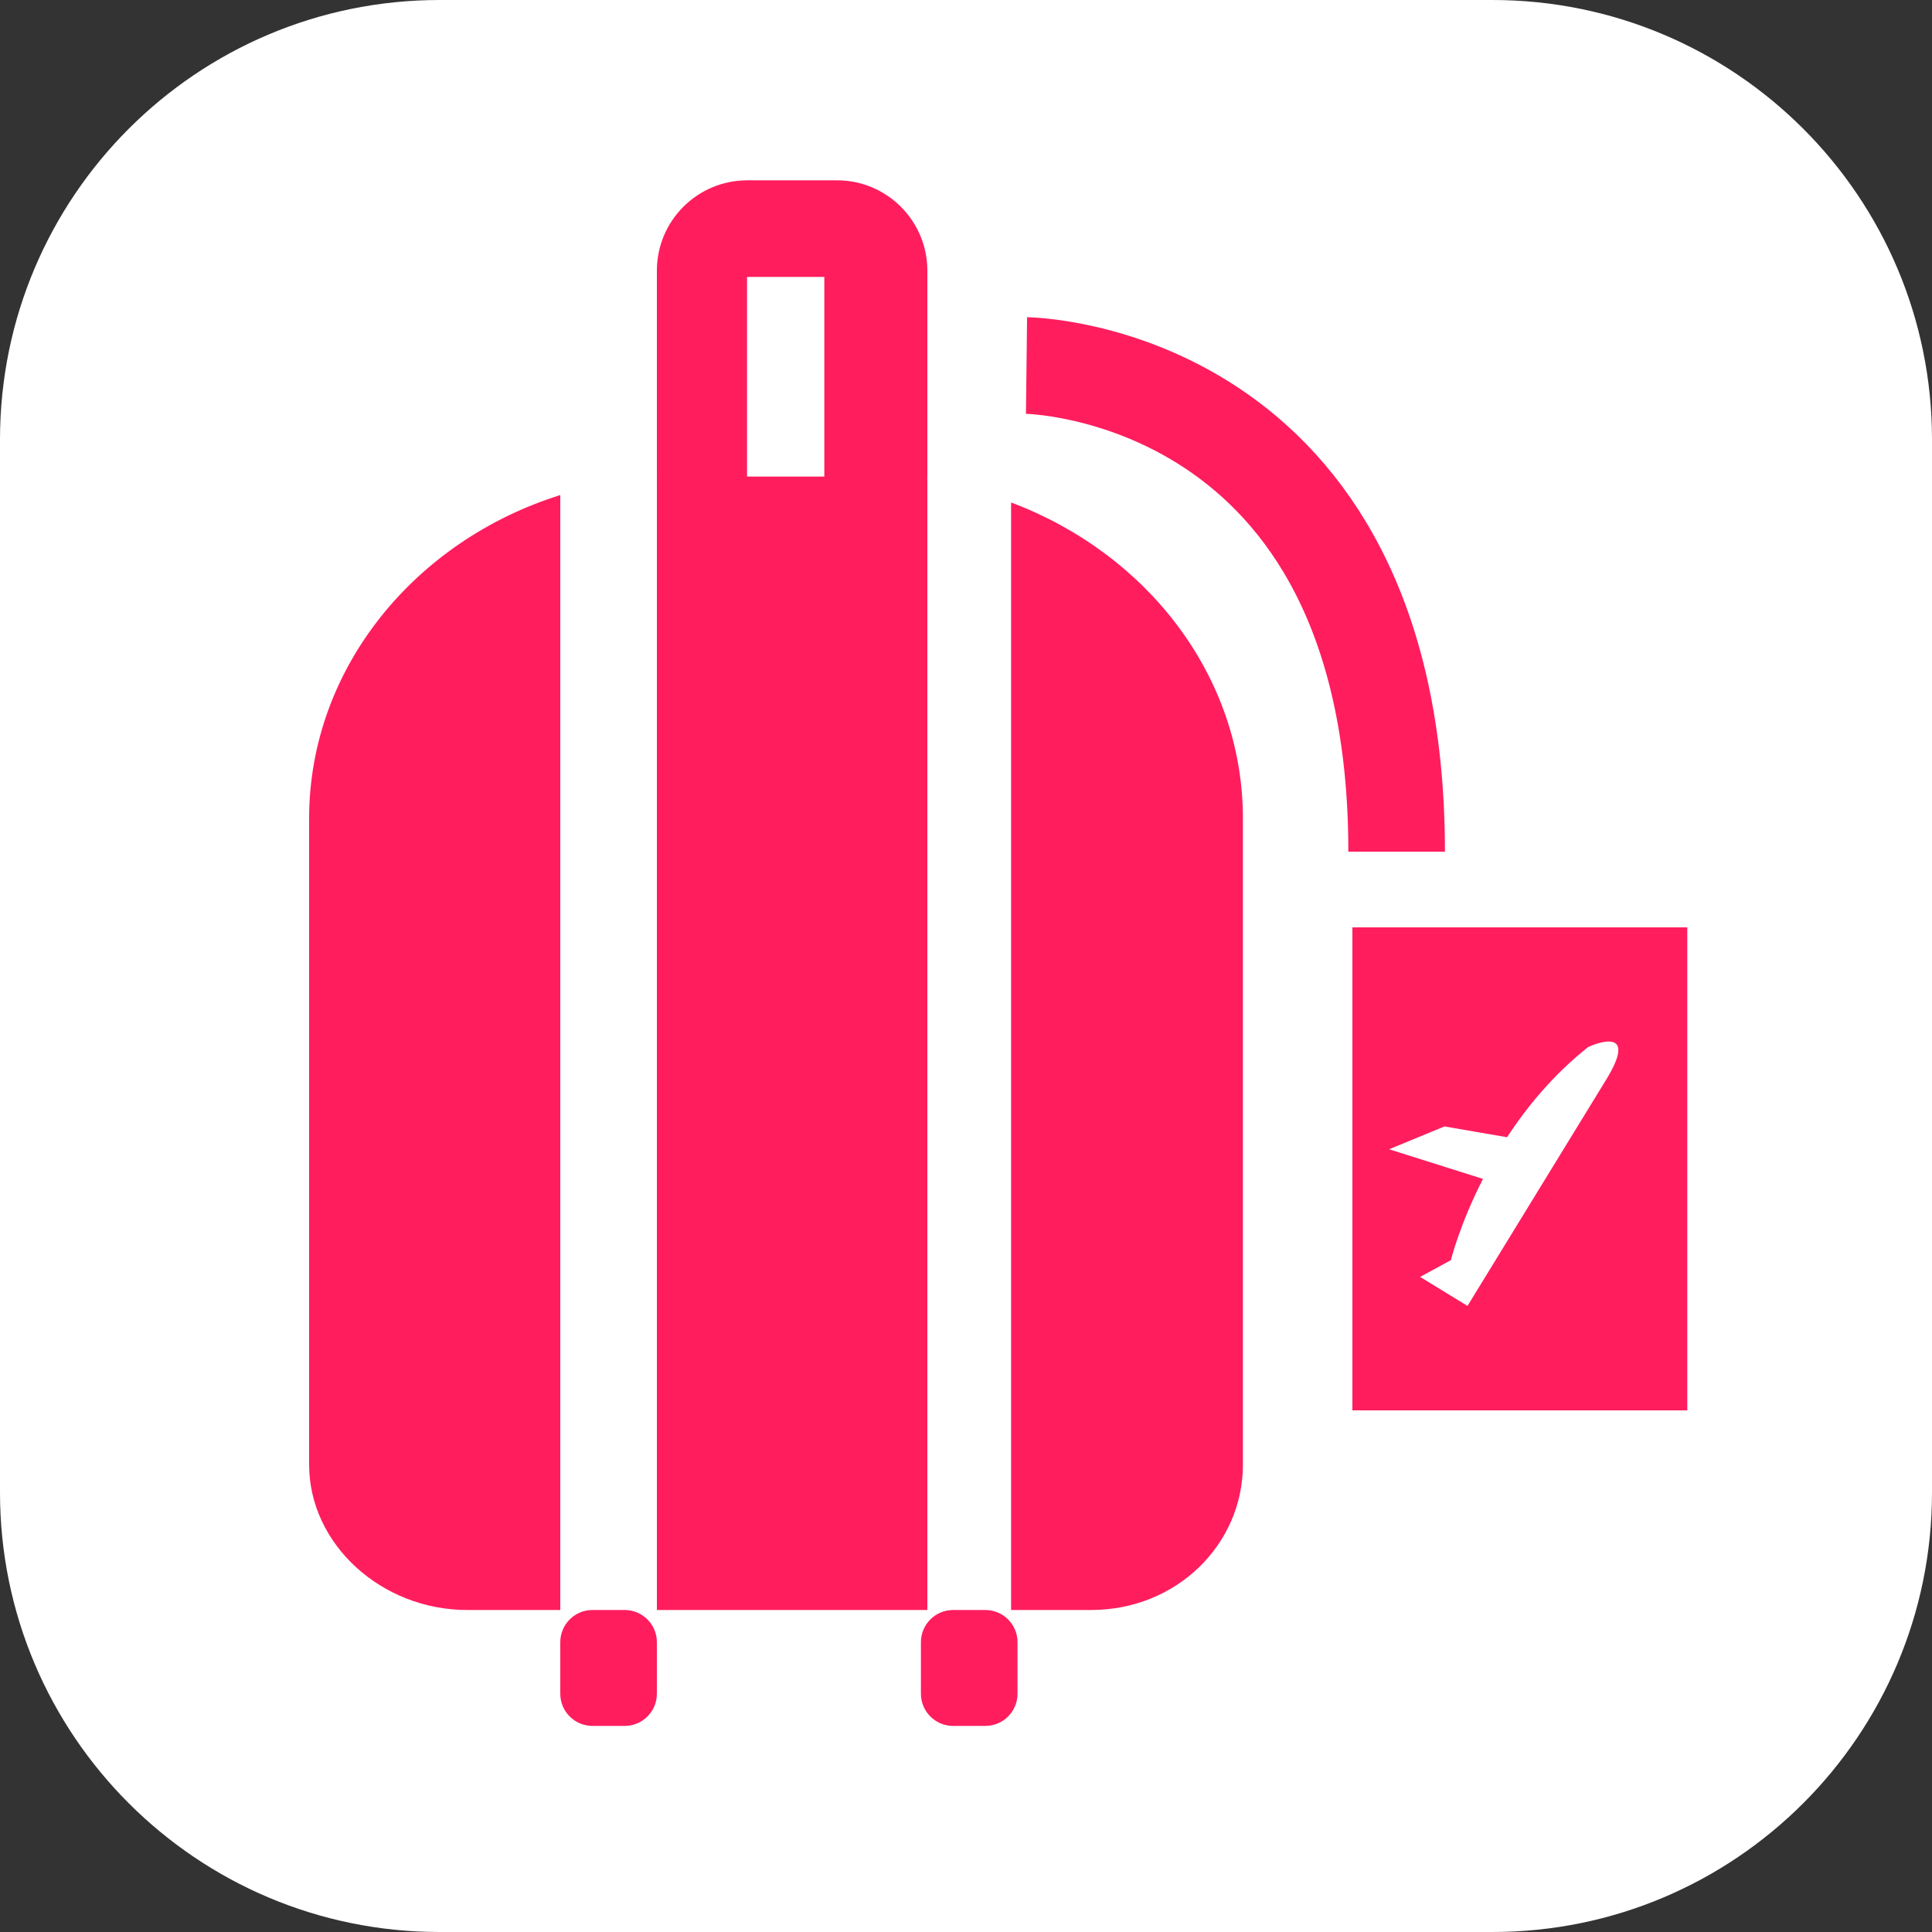 <?xml version="1.0" encoding="utf-8"?>
<!-- Generator: Adobe Illustrator 16.0.0, SVG Export Plug-In . SVG Version: 6.00 Build 0)  -->
<!DOCTYPE svg PUBLIC "-//W3C//DTD SVG 1.1//EN" "http://www.w3.org/Graphics/SVG/1.1/DTD/svg11.dtd">
<svg version="1.1" id="Layer_1" xmlns="http://www.w3.org/2000/svg" xmlns:xlink="http://www.w3.org/1999/xlink" x="0px" y="0px"
	 width="300px" height="300px" viewBox="0 0 300 300" enable-background="new 0 0 300 300" xml:space="preserve">
<rect x="0" y="0" width="300" height="300" fill="#333333" stroke="none"/>
<g>
	<path fill="#FFFFFF" d="M300,231.741C300,269.439,269.439,300,231.741,300H68.259C30.561,300,0,269.439,0,231.741V68.259
		C0,30.561,30.561,0,68.259,0h163.482C269.439,0,300,30.561,300,68.259V231.741z"/>
	<path fill="#FF1D5E" d="M48,127.096v69.791v30.534C48,239.809,59.254,250,72.538,250H87V76.874C64.5,83.907,48,103.727,48,127.096z
		"/>
	<path fill="#FF1D5E" d="M136.681,74h-31.403c-1.122,0-2.527,0.168-3.277,0.228V250h3.277h31.403H144V74.506
		C141,74.267,138.943,74,136.681,74z"/>
	<path fill="#FF1D5E" d="M157,78.025V250h12.421C182.705,250,193,239.809,193,227.421v-30.534v-69.791
		C193,104.899,178,85.903,157,78.025z"/>
	<g>
		<path fill="#FF1D5E" d="M158,255c0-2.762-2.239-5-5-5h-5c-2.761,0-5,2.238-5,5v8c0,2.762,2.239,5,5,5h5c2.761,0,5-2.238,5-5V255z"
			/>
	</g>
	<g>
		<path fill="#FF1D5E" d="M102,255c0-2.762-2.239-5-5-5h-5c-2.761,0-5,2.238-5,5v8c0,2.762,2.239,5,5,5h5c2.761,0,5-2.238,5-5V255z"
			/>
	</g>
	<path fill="#FF1D5E" d="M144,42.031C144,34.282,137.718,28,129.969,28h-13.938C108.282,28,102,34.282,102,42.031v31.938
		C102,81.718,108.282,88,116.031,88h13.938C137.718,88,144,81.718,144,73.969V42.031z M128,83h-12V43h12V83z"/>
	<path fill="none" stroke="#FF1D5E" stroke-width="15" stroke-miterlimit="10" d="M159.397,56.758c0,0,57.473,0.674,57.473,75.501"
		/>
	<g>
		<rect x="210" y="144" fill="#FF1D5E" width="52" height="75"/>
		<path fill="#FFFFFF" d="M246.605,162.587c-5.337,4.228-9.455,9.208-12.585,14.003l-9.729-1.678l-8.59,3.545l14.574,4.604
			c-3.634,7.109-4.981,12.615-4.981,12.615l-4.779,2.599l7.356,4.508l21.543-35.148
			C254.925,158.643,246.605,162.587,246.605,162.587z"/>
	</g>
</g>
<g>
	<path fill="#FFFFFF" d="M650,231.545C650,269.326,620.333,300,582.555,300H418.711C380.931,300,350,269.326,350,231.545V67.705
		C350,29.923,380.931,0,418.711,0h163.844C620.333,0,650,29.923,650,67.705V231.545z"/>
	<path fill="#0055FF" d="M350,149V67.705C350,29.923,380.931,0,418.711,0h163.844C620.333,0,650,29.923,650,67.705V149H350z"/>
	<circle fill="#003E89" cx="500.633" cy="149.956" r="83.223"/>
	<path fill="#FFFFFF" d="M500.632,73.135c20.52,0,39.812,7.991,54.321,22.501c14.509,14.509,22.5,33.801,22.5,54.32
		c0,20.52-7.991,39.812-22.5,54.321c-14.51,14.509-33.802,22.5-54.321,22.5s-39.811-7.991-54.32-22.5
		c-14.51-14.51-22.5-33.802-22.5-54.321c0-20.519,7.991-39.811,22.5-54.32C460.821,81.126,480.112,73.135,500.632,73.135
		 M500.632,57.903c-50.839,0-92.053,41.213-92.053,92.053c0,50.84,41.213,92.053,92.053,92.053
		c50.841,0,92.054-41.213,92.054-92.053C592.686,99.117,551.473,57.903,500.632,57.903L500.632,57.903z"/>
	<path fill="#FFAA00" d="M592.686,151c0,50-41.686,91.009-92.686,91.009V151H592.686z"/>
	<path fill="#FFAA00" d="M592.686,151c0,50-41.686,91.009-92.686,91.009V151H592.686z"/>
	<path fill="#FFFFFF" d="M529,33.771c0,4.545-3.685,8.229-8.229,8.229h-38.541c-4.545,0-8.229-3.685-8.229-8.229v-0.541
		c0-4.545,3.685-8.229,8.229-8.229h38.541c4.545,0,8.229,3.685,8.229,8.229V33.771z"/>
	<rect x="487" y="39" fill="#FFFFFF" width="28" height="20"/>
	<circle fill="#FFFFFF" cx="500.963" cy="88.367" r="6.623"/>
	<circle fill="#FFFFFF" cx="438.05" cy="149.956" r="6.622"/>
</g>
<g>
	<path fill="#0092FF" d="M1000,231.74c0,37.698-30.563,68.26-68.26,68.26H768.26c-37.699,0-68.26-30.562-68.26-68.26V68.26
		C700,30.561,730.561,0,768.26,0h163.48C969.438,0,1000,30.561,1000,68.26V231.74z"/>
	<path fill="#0092FF" d="M873.547,298.639c-0.297-0.287-0.584-0.586-0.879-0.878c-0.262-0.256-0.512-0.52-0.773-0.777
		c-0.26-0.255-0.514-0.515-0.77-0.773c-0.219-0.217-0.439-0.431-0.654-0.647c-0.277-0.27-0.545-0.548-0.818-0.821
		c-0.262-0.256-0.514-0.517-0.771-0.775c-0.205-0.201-0.41-0.401-0.611-0.604c-0.297-0.286-0.584-0.585-0.875-0.877
		c-0.258-0.25-0.504-0.508-0.758-0.763c-0.262-0.256-0.518-0.516-0.775-0.776c-0.223-0.22-0.449-0.438-0.67-0.661
		c-0.273-0.268-0.539-0.543-0.809-0.814c-0.258-0.253-0.51-0.511-0.764-0.766c-0.211-0.208-0.424-0.415-0.631-0.626
		c-0.289-0.278-0.564-0.566-0.85-0.851c-0.262-0.255-0.516-0.519-0.773-0.776c-0.195-0.191-0.389-0.383-0.582-0.576
		c-0.303-0.292-0.594-0.596-0.895-0.893c-0.258-0.254-0.51-0.516-0.766-0.772c-0.26-0.255-0.514-0.514-0.77-0.771
		c-0.217-0.215-0.436-0.428-0.65-0.645c-0.281-0.273-0.553-0.555-0.828-0.832c-0.26-0.254-0.514-0.515-0.77-0.772
		c-0.203-0.2-0.408-0.399-0.607-0.603c-0.293-0.283-0.576-0.577-0.865-0.865c-0.262-0.256-0.516-0.519-0.775-0.777
		c-0.258-0.255-0.514-0.514-0.77-0.772c-0.221-0.22-0.445-0.437-0.664-0.657c-0.275-0.269-0.541-0.546-0.814-0.817
		c-0.258-0.255-0.512-0.514-0.768-0.771c-0.209-0.205-0.418-0.409-0.623-0.616c-0.293-0.282-0.572-0.575-0.859-0.861
		c-0.258-0.251-0.506-0.509-0.76-0.764c-0.197-0.194-0.395-0.388-0.59-0.584c-0.303-0.291-0.592-0.593-0.891-0.889
		c-0.26-0.255-0.514-0.519-0.771-0.777c-0.26-0.256-0.514-0.516-0.771-0.774c-0.215-0.212-0.43-0.423-0.643-0.637
		c-0.281-0.272-0.551-0.553-0.824-0.826c-0.266-0.261-0.523-0.525-0.783-0.788c-0.199-0.196-0.4-0.392-0.596-0.589
		c-0.299-0.287-0.584-0.584-0.877-0.875c-0.256-0.253-0.508-0.514-0.762-0.769c-0.262-0.257-0.518-0.517-0.775-0.776
		c-0.223-0.221-0.449-0.439-0.668-0.662c-0.275-0.267-0.539-0.542-0.809-0.812c-0.258-0.254-0.51-0.512-0.766-0.768
		c-0.211-0.208-0.424-0.415-0.633-0.627c-0.287-0.278-0.564-0.567-0.85-0.851c-0.258-0.253-0.51-0.513-0.764-0.77
		c-0.262-0.258-0.521-0.519-0.779-0.779c-0.227-0.223-0.455-0.444-0.676-0.67c-0.273-0.265-0.535-0.537-0.803-0.807
		c-0.258-0.252-0.508-0.51-0.762-0.764c-0.215-0.213-0.432-0.423-0.645-0.638c-0.281-0.273-0.553-0.558-0.832-0.834
		c-0.264-0.258-0.52-0.521-0.779-0.784c-0.199-0.194-0.396-0.39-0.594-0.587c-0.297-0.287-0.584-0.586-0.877-0.878
		c-0.26-0.252-0.508-0.514-0.764-0.769c-0.264-0.259-0.521-0.521-0.781-0.783c-0.219-0.216-0.439-0.428-0.652-0.646
		c-0.277-0.27-0.545-0.548-0.818-0.82c-0.258-0.254-0.512-0.514-0.768-0.771c-0.211-0.206-0.42-0.412-0.627-0.621
		c-0.287-0.278-0.566-0.568-0.85-0.851c-0.262-0.256-0.514-0.519-0.773-0.775c-0.258-0.255-0.512-0.512-0.768-0.77
		c-0.229-0.227-0.459-0.449-0.686-0.68c-0.268-0.262-0.527-0.531-0.793-0.798c-0.26-0.255-0.514-0.514-0.77-0.771
		c-0.213-0.211-0.428-0.419-0.637-0.632c-0.285-0.276-0.561-0.563-0.842-0.844c-0.26-0.253-0.514-0.514-0.77-0.771
		c-0.199-0.197-0.4-0.394-0.598-0.594c-0.297-0.286-0.584-0.584-0.875-0.875c-0.264-0.257-0.518-0.521-0.777-0.781
		c-0.258-0.253-0.512-0.512-0.766-0.768c-0.219-0.218-0.441-0.432-0.658-0.652c-0.275-0.268-0.541-0.545-0.814-0.817
		c-0.262-0.256-0.518-0.519-0.775-0.777c-0.207-0.204-0.414-0.407-0.617-0.611c-0.293-0.282-0.572-0.573-0.857-0.859
		c-0.262-0.255-0.514-0.516-0.771-0.773c-0.258-0.257-0.516-0.517-0.773-0.776c-0.223-0.223-0.451-0.441-0.672-0.666
		c-0.27-0.263-0.531-0.535-0.799-0.801c-0.258-0.255-0.512-0.515-0.768-0.773c-0.215-0.209-0.43-0.42-0.641-0.633
		c-0.285-0.276-0.563-0.566-0.846-0.848c-0.258-0.251-0.506-0.51-0.76-0.764c-0.201-0.198-0.402-0.395-0.602-0.594
		c-0.299-0.29-0.586-0.591-0.885-0.884c-0.258-0.254-0.508-0.515-0.764-0.771c-0.26-0.255-0.514-0.516-0.771-0.773
		c-0.217-0.215-0.438-0.43-0.654-0.647c-0.277-0.27-0.547-0.551-0.82-0.825c-0.262-0.256-0.516-0.517-0.773-0.775
		c-0.205-0.202-0.412-0.402-0.613-0.607c-0.291-0.281-0.57-0.573-0.859-0.859c-0.26-0.254-0.512-0.516-0.768-0.772
		c-0.262-0.256-0.518-0.517-0.773-0.774c-0.229-0.226-0.455-0.445-0.678-0.672c-0.271-0.264-0.533-0.536-0.799-0.803
		c-0.262-0.256-0.516-0.517-0.773-0.774c-0.209-0.209-0.422-0.414-0.629-0.624c-0.287-0.278-0.563-0.566-0.848-0.848
		c-0.258-0.255-0.512-0.516-0.768-0.772c-0.199-0.194-0.396-0.391-0.594-0.587c-0.301-0.292-0.592-0.595-0.891-0.891
		c-0.256-0.252-0.506-0.512-0.76-0.765c-0.262-0.258-0.52-0.519-0.775-0.779c-0.215-0.214-0.434-0.423-0.645-0.639
		c-0.283-0.272-0.555-0.557-0.832-0.834c-0.604-0.591-1.188-1.199-1.773-1.808c-0.066-0.07-0.137-0.191-0.203-0.262
		C778.662,203.334,772.846,195,768.662,185H768v-0.264c0-0.229,0.313,0.264,0.215-0.736H767v-1h-1v-1h-1v-1h-1v-1h-1v-1h-2v-1l0,0
		v-2h-2l0,0h-1v-1l0,0v-2h-2l0,0h-1v-2h-1v-1h-1l0,0h-1v-2h-1v-1h-1v-1h-1v-1h-1v-1h-2v-1l0,0v-1h-1v-1h-2v-1l0,0v-2h-2v-18h20.637
		C765.809,98,797,65.045,840,60.613V41h18l0,0h2v2l0,0v1h2v1h1v1l0,0v1h2v1h1v1h1v1h1v1h1v2h1l0,0h1v1h1v2h1l0,0h2v2l0,0v1h1l0,0h2
		v2l0,0v1h2v1h1v1h1v1h1v1h1v0.908c0,0.039,0.646,0.092,0.742,0.092H885v0.343c11,4.552,20.471,11.092,28.463,19.135
		c0.211,0.209,0.555,0.416,0.764,0.627c0.287,0.278,0.629,0.566,0.912,0.848c0.258,0.253,0.541,0.514,0.797,0.771
		c0.258,0.255,0.533,0.514,0.789,0.772c0.23,0.229,0.471,0.454,0.699,0.686c0.264,0.258,0.525,0.525,0.785,0.787
		c0.264,0.257,0.521,0.518,0.779,0.778c0.213,0.212,0.434,0.423,0.646,0.638c0.281,0.274,0.555,0.557,0.834,0.835
		c0.256,0.253,0.508,0.512,0.764,0.768c0.203,0.202,0.41,0.403,0.611,0.606c0.295,0.284,0.576,0.579,0.867,0.867
		c0.26,0.254,0.514,0.517,0.771,0.774c0.256,0.254,0.512,0.511,0.766,0.769c0.223,0.221,0.449,0.44,0.67,0.664
		c0.277,0.268,0.543,0.546,0.814,0.817c0.256,0.251,0.506,0.506,0.758,0.76c0.213,0.211,0.428,0.42,0.639,0.633
		c0.285,0.277,0.563,0.563,0.842,0.843c0.262,0.256,0.516,0.519,0.775,0.778c0.256,0.253,0.512,0.51,0.764,0.767
		c0.232,0.229,0.465,0.454,0.691,0.685c0.27,0.261,0.527,0.53,0.791,0.794c0.258,0.254,0.51,0.511,0.766,0.768
		c0.217,0.213,0.434,0.425,0.646,0.641c0.285,0.275,0.561,0.561,0.84,0.84c0.256,0.251,0.506,0.509,0.758,0.764
		c0.205,0.201,0.41,0.401,0.611,0.604c0.297,0.287,0.584,0.585,0.877,0.876c0.258,0.251,0.506,0.51,0.762,0.765
		c0.258,0.255,0.512,0.514,0.77,0.772c0.223,0.222,0.449,0.441,0.67,0.665c0.273,0.267,0.537,0.541,0.807,0.812
		c0.262,0.254,0.514,0.513,0.768,0.77c0.211,0.208,0.424,0.415,0.631,0.625c0.289,0.28,0.568,0.569,0.852,0.853
		c0.258,0.253,0.51,0.513,0.766,0.769c0.26,0.256,0.516,0.515,0.773,0.773c0.227,0.228,0.459,0.451,0.684,0.68
		c0.27,0.262,0.529,0.532,0.793,0.798c0.26,0.253,0.514,0.512,0.77,0.77c0.215,0.213,0.432,0.424,0.645,0.639
		c0.283,0.274,0.557,0.559,0.834,0.837c0.258,0.253,0.512,0.512,0.766,0.769c0.203,0.2,0.408,0.4,0.609,0.602
		c0.295,0.286,0.578,0.581,0.869,0.871c0.262,0.256,0.516,0.519,0.773,0.777c0.256,0.251,0.508,0.507,0.76,0.763
		c0.225,0.222,0.451,0.441,0.674,0.667c0.273,0.266,0.537,0.54,0.809,0.81c0.26,0.255,0.512,0.516,0.77,0.773
		c0.209,0.207,0.42,0.413,0.627,0.622c0.291,0.28,0.568,0.571,0.855,0.855c0.258,0.253,0.508,0.511,0.762,0.767
		c0.26,0.255,0.516,0.514,0.771,0.773c0.229,0.227,0.459,0.45,0.688,0.679c0.268,0.263,0.529,0.534,0.797,0.8
		c0.256,0.253,0.506,0.509,0.76,0.764c0.217,0.214,0.434,0.426,0.648,0.643c0.283,0.274,0.555,0.557,0.834,0.835
		c0.258,0.254,0.512,0.515,0.768,0.772c0.203,0.2,0.406,0.398,0.605,0.598c0.297,0.288,0.584,0.585,0.877,0.876
		c0.258,0.253,0.508,0.516,0.766,0.772c0.26,0.255,0.514,0.514,0.771,0.773c0.221,0.218,0.441,0.433,0.66,0.654
		c0.277,0.269,0.543,0.546,0.816,0.819c0.258,0.254,0.512,0.513,0.768,0.771c0.207,0.205,0.416,0.408,0.621,0.615
		c0.293,0.284,0.574,0.577,0.861,0.864c0.258,0.253,0.51,0.512,0.766,0.768c0.258,0.254,0.512,0.512,0.766,0.77
		c0.23,0.227,0.461,0.451,0.689,0.681c0.266,0.261,0.525,0.53,0.789,0.794c0.26,0.254,0.514,0.514,0.77,0.772
		c0.215,0.212,0.432,0.423,0.645,0.637c0.283,0.274,0.555,0.559,0.834,0.837c0.26,0.255,0.514,0.517,0.771,0.774
		c0.256,0.254,0.512,0.511,0.768,0.768c0.232,0.232,0.471,0.462,0.703,0.697c0.262,0.256,0.516,0.52,0.771,0.778
		c0.26,0.255,0.516,0.515,0.773,0.774c0.221,0.218,0.443,0.435,0.662,0.655c0.275,0.269,0.543,0.546,0.816,0.819
		c0.256,0.253,0.51,0.514,0.766,0.77c0.207,0.206,0.418,0.41,0.623,0.616c0.291,0.282,0.572,0.573,0.859,0.86
		c0.26,0.253,0.51,0.514,0.766,0.771c0.258,0.255,0.514,0.512,0.768,0.769c0.229,0.227,0.459,0.449,0.684,0.678
		c0.27,0.263,0.531,0.533,0.797,0.8c0.258,0.255,0.512,0.513,0.768,0.771c0.213,0.211,0.43,0.42,0.641,0.634
		c0.285,0.276,0.561,0.563,0.84,0.843c0.26,0.254,0.512,0.513,0.768,0.771c0.258,0.255,0.512,0.512,0.768,0.77
		c0.234,0.231,0.471,0.459,0.701,0.692c0.264,0.259,0.52,0.524,0.781,0.785c0.258,0.255,0.512,0.513,0.768,0.771
		c0.217,0.217,0.439,0.431,0.656,0.65c0.277,0.271,0.547,0.551,0.822,0.826c0.258,0.253,0.512,0.512,0.768,0.768
		c0.205,0.206,0.414,0.409,0.621,0.615c0.289,0.281,0.568,0.574,0.855,0.858c0.262,0.256,0.514,0.518,0.771,0.775
		c0.258,0.253,0.51,0.51,0.764,0.766c0.229,0.226,0.457,0.448,0.682,0.677c0.271,0.264,0.533,0.536,0.801,0.803
		c0.258,0.255,0.512,0.513,0.768,0.77c0.213,0.211,0.428,0.42,0.639,0.633c0.285,0.277,0.561,0.563,0.842,0.844
		c0.26,0.253,0.51,0.514,0.766,0.771c0.26,0.257,0.518,0.516,0.775,0.774c0.229,0.229,0.461,0.452,0.688,0.683
		c0.266,0.261,0.316,0.528,0.58,0.791c0.1,0.097,0.088,0.195,0.088,0.293V68.26C1000,30.561,969.852,0,932.152,0h-163.48
		C730.973,0,700,30.561,700,68.26v163.48c0,37.698,30.973,68.26,68.672,68.26H874.91c-0.26-0.255-0.514-0.516-0.768-0.772
		C873.943,299.031,873.744,298.836,873.547,298.639z"/>
	<path opacity="0.3" d="M1000,231.74v-58.574c0-0.098,0.012-0.196-0.088-0.293c-0.264-0.263-0.418-0.53-0.684-0.791
		c-0.227-0.23-0.408-0.454-0.637-0.683c-0.256-0.259-0.488-0.518-0.748-0.774c-0.256-0.257-0.494-0.518-0.754-0.771
		c-0.279-0.28-0.551-0.566-0.834-0.844c-0.211-0.213-0.424-0.422-0.635-0.633c-0.256-0.257-0.508-0.515-0.768-0.77
		c-0.268-0.267-0.529-0.539-0.801-0.803c-0.223-0.229-0.451-0.451-0.68-0.677c-0.254-0.256-0.506-0.513-0.764-0.766
		c-0.258-0.258-0.51-0.52-0.771-0.775c-0.287-0.284-0.566-0.577-0.855-0.858c-0.207-0.206-0.416-0.409-0.621-0.615
		c-0.256-0.256-0.51-0.515-0.768-0.768c-0.275-0.275-0.545-0.556-0.822-0.826c-0.217-0.22-0.439-0.434-0.656-0.65
		c-0.256-0.258-0.51-0.516-0.768-0.771c-0.262-0.261-0.518-0.526-0.781-0.785c-0.23-0.233-0.467-0.461-0.701-0.692
		c-0.256-0.258-0.51-0.515-0.768-0.77c-0.256-0.258-0.508-0.517-0.768-0.771c-0.279-0.28-0.555-0.566-0.84-0.843
		c-0.211-0.214-0.428-0.423-0.641-0.634c-0.256-0.258-0.51-0.516-0.768-0.771c-0.266-0.267-0.527-0.537-0.797-0.8
		c-0.225-0.229-0.455-0.451-0.684-0.678c-0.254-0.257-0.51-0.514-0.768-0.769c-0.256-0.257-0.506-0.518-0.766-0.771
		c-0.287-0.287-0.568-0.578-0.859-0.86c-0.205-0.207-0.416-0.411-0.623-0.616c-0.256-0.256-0.51-0.517-0.766-0.77
		c-0.273-0.273-0.541-0.55-0.816-0.819c-0.219-0.22-0.441-0.437-0.662-0.655c-0.258-0.259-0.514-0.519-0.773-0.774
		c-0.256-0.258-0.51-0.522-0.771-0.778c-0.232-0.235-0.471-0.464-0.703-0.697c-0.256-0.257-0.512-0.514-0.768-0.768
		c-0.258-0.257-0.512-0.519-0.771-0.774c-0.279-0.278-0.551-0.563-0.834-0.837c-0.213-0.214-0.43-0.425-0.645-0.637
		c-0.256-0.258-0.51-0.518-0.77-0.772c-0.264-0.264-0.523-0.533-0.789-0.794c-0.229-0.23-0.459-0.454-0.689-0.681
		c-0.254-0.257-0.508-0.515-0.766-0.77c-0.256-0.256-0.508-0.514-0.766-0.768c-0.287-0.287-0.568-0.58-0.861-0.864
		c-0.205-0.207-0.414-0.41-0.621-0.615c-0.256-0.258-0.51-0.517-0.768-0.771c-0.273-0.272-0.539-0.55-0.816-0.819
		c-0.219-0.221-0.439-0.436-0.66-0.654c-0.258-0.259-0.512-0.518-0.771-0.773c-0.258-0.256-0.508-0.519-0.766-0.772
		c-0.293-0.291-0.58-0.588-0.877-0.876c-0.199-0.2-0.402-0.398-0.605-0.598c-0.256-0.257-0.51-0.518-0.768-0.772
		c-0.279-0.278-0.551-0.561-0.834-0.835c-0.215-0.217-0.432-0.429-0.648-0.643c-0.254-0.254-0.504-0.511-0.76-0.764
		c-0.268-0.266-0.529-0.537-0.797-0.8c-0.229-0.229-0.459-0.453-0.688-0.679c-0.256-0.259-0.512-0.518-0.771-0.773
		c-0.254-0.256-0.504-0.514-0.762-0.767c-0.287-0.284-0.564-0.575-0.855-0.855c-0.207-0.209-0.418-0.415-0.627-0.622
		c-0.258-0.257-0.51-0.518-0.77-0.773c-0.271-0.27-0.535-0.544-0.809-0.81c-0.223-0.226-0.449-0.445-0.674-0.667
		c-0.252-0.256-0.504-0.511-0.76-0.763c-0.258-0.259-0.512-0.521-0.773-0.777c-0.291-0.29-0.574-0.585-0.869-0.871
		c-0.201-0.202-0.406-0.402-0.609-0.602c-0.254-0.257-0.508-0.516-0.766-0.769c-0.277-0.278-0.551-0.563-0.834-0.837
		c-0.213-0.215-0.43-0.426-0.645-0.639c-0.256-0.257-0.51-0.516-0.77-0.77c-0.264-0.266-0.523-0.536-0.793-0.798
		c-0.225-0.229-0.457-0.452-0.684-0.68c-0.258-0.258-0.514-0.517-0.773-0.773c-0.256-0.255-0.508-0.516-0.766-0.769
		c-0.283-0.284-0.563-0.573-0.852-0.853c-0.207-0.21-0.42-0.417-0.631-0.625c-0.254-0.257-0.506-0.516-0.768-0.77
		c-0.27-0.271-0.533-0.545-0.807-0.812c-0.221-0.224-0.447-0.442-0.67-0.665c-0.258-0.258-0.512-0.517-0.77-0.772
		c-0.256-0.255-0.504-0.514-0.762-0.765c-0.293-0.292-0.58-0.589-0.877-0.876c-0.201-0.203-0.406-0.403-0.611-0.604
		c-0.252-0.255-0.502-0.513-0.758-0.764c-0.279-0.279-0.555-0.565-0.84-0.84c-0.213-0.216-0.43-0.427-0.646-0.641
		c-0.256-0.257-0.508-0.514-0.766-0.768c-0.264-0.264-0.521-0.533-0.791-0.794c-0.227-0.231-0.459-0.457-0.691-0.685
		c-0.252-0.257-0.508-0.514-0.764-0.767c-0.26-0.259-0.514-0.522-0.775-0.778c-0.279-0.28-0.557-0.566-0.842-0.843
		c-0.211-0.213-0.426-0.422-0.639-0.633c-0.252-0.254-0.502-0.509-0.758-0.76c-0.271-0.271-0.537-0.549-0.814-0.817
		c-0.221-0.224-0.447-0.443-0.67-0.664c-0.254-0.257-0.51-0.514-0.766-0.769c-0.258-0.257-0.512-0.52-0.771-0.774
		c-0.291-0.289-0.572-0.583-0.867-0.867c-0.201-0.204-0.408-0.404-0.611-0.606c-0.256-0.256-0.508-0.515-0.764-0.768
		c-0.279-0.278-0.551-0.561-0.834-0.835c-0.211-0.215-0.43-0.425-0.645-0.638c-0.258-0.26-0.516-0.521-0.777-0.778
		c-0.26-0.262-0.518-0.529-0.781-0.787c-0.229-0.231-0.461-0.457-0.691-0.686c-0.256-0.258-0.514-0.517-0.771-0.772
		c-0.256-0.257-0.508-0.517-0.766-0.771c-0.283-0.282-0.561-0.57-0.848-0.848c-0.209-0.211-0.682-0.418-0.893-0.627
		C905.471,78.435,896,71.895,885,67.343V67h-0.258c-0.096,0-0.742-0.054-0.742-0.092V66h-1v-1h-1v-1h-1v-1h-1v-1h-2v-1l0,0v-2h-2
		l0,0h-1v-1l0,0v-2h-2l0,0h-1v-2h-1v-1h-1l0,0h-1v-2h-1v-1h-1v-1h-1v-1h-1v-1h-2v-1l0,0v-1h-1v-1h-2v-1l0,0v-2h-2l0,0h-18v19.613
		C797,65.045,765.809,98,761.637,140H741v18h2v2l0,0v1h2v1h1v1l0,0v1h2v1h1v1h1v1h1v1h1v2h1l0,0h1v1h1v2h1l0,0h2v2l0,0v1h1l0,0h2v2
		l0,0v1h2v1h1v1h1v1h1v1h1v1h1.215c0.098,1-0.215,0.508-0.215,0.736V185h0.662c4.184,10,10,18.334,17.105,25.763
		c0.066,0.07,0.137,0.165,0.203,0.235c0.586,0.607,1.17,1.229,1.773,1.821c0.277,0.276,0.549,0.567,0.832,0.84
		c0.211,0.216,0.43,0.429,0.645,0.642c0.256,0.261,0.514,0.523,0.775,0.781c0.254,0.253,0.504,0.515,0.76,0.766
		c0.299,0.296,0.59,0.6,0.891,0.892c0.197,0.196,0.395,0.392,0.594,0.587c0.256,0.256,0.51,0.518,0.768,0.772
		c0.285,0.281,0.561,0.569,0.848,0.848c0.207,0.21,0.42,0.415,0.629,0.624c0.258,0.258,0.512,0.519,0.773,0.774
		c0.266,0.267,0.527,0.539,0.799,0.803c0.223,0.227,0.449,0.446,0.678,0.672c0.256,0.258,0.512,0.519,0.773,0.774
		c0.256,0.257,0.508,0.519,0.768,0.772c0.289,0.286,0.568,0.578,0.859,0.859c0.201,0.205,0.408,0.405,0.613,0.607
		c0.258,0.259,0.512,0.52,0.773,0.775c0.273,0.274,0.543,0.556,0.82,0.825c0.217,0.218,0.438,0.433,0.654,0.647
		c0.258,0.258,0.512,0.519,0.771,0.773c0.256,0.256,0.506,0.517,0.764,0.771c0.299,0.293,0.586,0.594,0.885,0.884
		c0.199,0.199,0.4,0.396,0.602,0.594c0.254,0.254,0.502,0.513,0.76,0.764c0.283,0.281,0.561,0.571,0.846,0.848
		c0.211,0.213,0.426,0.424,0.641,0.633c0.256,0.259,0.51,0.519,0.768,0.773c0.268,0.266,0.529,0.538,0.799,0.801
		c0.221,0.225,0.449,0.443,0.672,0.666c0.258,0.26,0.516,0.52,0.773,0.776c0.258,0.258,0.51,0.519,0.771,0.773
		c0.285,0.286,0.564,0.577,0.857,0.859c0.203,0.204,0.41,0.407,0.617,0.611c0.258,0.259,0.514,0.521,0.775,0.777
		c0.273,0.272,0.539,0.55,0.814,0.817c0.217,0.221,0.439,0.435,0.658,0.652c0.254,0.256,0.508,0.515,0.766,0.768
		c0.26,0.261,0.514,0.524,0.777,0.781c0.291,0.291,0.578,0.589,0.875,0.875c0.197,0.2,0.398,0.396,0.598,0.594
		c0.256,0.257,0.51,0.518,0.77,0.771c0.281,0.281,0.557,0.567,0.842,0.844c0.209,0.213,0.424,0.421,0.637,0.632
		c0.256,0.258,0.51,0.517,0.77,0.771c0.266,0.267,0.525,0.536,0.793,0.798c0.227,0.23,0.457,0.453,0.686,0.68
		c0.256,0.258,0.51,0.515,0.768,0.77c0.26,0.257,0.512,0.52,0.773,0.775c0.283,0.282,0.563,0.572,0.85,0.851
		c0.207,0.209,0.416,0.415,0.627,0.621c0.256,0.257,0.51,0.517,0.768,0.771c0.273,0.272,0.541,0.551,0.818,0.82
		c0.213,0.219,0.434,0.431,0.652,0.646c0.26,0.262,0.518,0.524,0.781,0.783c0.256,0.255,0.504,0.517,0.764,0.769
		c0.293,0.292,0.58,0.591,0.877,0.878c0.197,0.197,0.395,0.393,0.594,0.587c0.26,0.263,0.516,0.526,0.779,0.784
		c0.279,0.276,0.551,0.561,0.832,0.834c0.213,0.215,0.43,0.425,0.645,0.638c0.254,0.254,0.504,0.512,0.762,0.764
		c0.268,0.27,0.529,0.542,0.803,0.807c0.221,0.226,0.449,0.447,0.676,0.67c0.258,0.261,0.518,0.521,0.779,0.779
		c0.254,0.257,0.506,0.517,0.764,0.77c0.285,0.283,0.563,0.572,0.85,0.851c0.209,0.212,0.422,0.419,0.633,0.627
		c0.256,0.256,0.508,0.514,0.766,0.768c0.27,0.27,0.533,0.545,0.809,0.812c0.219,0.223,0.445,0.441,0.668,0.662
		c0.258,0.26,0.514,0.52,0.775,0.776c0.254,0.255,0.506,0.516,0.762,0.769c0.293,0.291,0.578,0.588,0.877,0.875
		c0.195,0.197,0.396,0.393,0.596,0.589c0.26,0.263,0.518,0.527,0.783,0.788c0.273,0.273,0.543,0.554,0.824,0.826
		c0.213,0.214,0.428,0.425,0.643,0.637c0.258,0.259,0.512,0.519,0.771,0.774c0.258,0.259,0.512,0.522,0.771,0.777
		c0.299,0.296,0.588,0.598,0.891,0.889c0.195,0.196,0.393,0.39,0.59,0.584c0.254,0.255,0.502,0.513,0.76,0.764
		c0.287,0.286,0.566,0.579,0.859,0.861c0.205,0.207,0.414,0.411,0.623,0.616c0.256,0.258,0.51,0.517,0.768,0.771
		c0.273,0.271,0.539,0.549,0.814,0.817c0.219,0.221,0.443,0.438,0.664,0.657c0.256,0.259,0.512,0.518,0.77,0.772
		c0.26,0.259,0.514,0.521,0.775,0.777c0.289,0.288,0.572,0.582,0.865,0.865c0.199,0.203,0.404,0.402,0.607,0.603
		c0.256,0.258,0.51,0.519,0.77,0.772c0.275,0.277,0.547,0.559,0.828,0.832c0.215,0.217,0.434,0.43,0.65,0.645
		c0.256,0.257,0.51,0.516,0.77,0.771c0.256,0.257,0.508,0.519,0.766,0.772c0.301,0.297,0.592,0.601,0.895,0.893
		c0.193,0.193,0.387,0.385,0.582,0.576c0.258,0.258,0.512,0.521,0.773,0.776c0.285,0.284,0.561,0.572,0.85,0.851
		c0.207,0.211,0.42,0.418,0.631,0.626c0.254,0.255,0.506,0.513,0.764,0.766c0.27,0.271,0.535,0.547,0.809,0.814
		c0.221,0.224,0.447,0.441,0.67,0.661c0.258,0.261,0.514,0.521,0.775,0.776c0.254,0.255,0.5,0.513,0.758,0.763
		c0.291,0.292,0.578,0.591,0.875,0.877c0.201,0.203,0.406,0.403,0.611,0.604c0.258,0.259,0.51,0.52,0.771,0.775
		c0.273,0.273,0.541,0.552,0.818,0.821c0.215,0.217,0.436,0.431,0.654,0.647c0.256,0.259,0.51,0.519,0.77,0.773
		c0.262,0.258,0.512,0.521,0.773,0.777c0.295,0.292,0.582,0.591,0.879,0.878c0.197,0.197,0.396,0.393,0.596,0.589
		c0.254,0.257,0.508,0.518,0.768,0.772h57.242C969.852,300,1000,269.438,1000,231.74z"/>
	<path fill="#0092FF" d="M850.314,219.987c-39.012,0-70.752-31.74-70.752-70.753c0-39.014,31.74-70.754,70.752-70.754
		c39.014,0,70.754,31.74,70.754,70.754C921.068,188.247,889.328,219.987,850.314,219.987z"/>
	<path fill="#9ED800" d="M828.387,79.142c0,0,21.709,2.505,19.205,12.525c0,0-5.645,15.03-9.502,20.875
		c0,0-7.197-10.854-13.043-8.35c-5.844,2.505-15.029,15.029-10.854,18.369c0,0,0.768,6.771,9.184-5.009
		c0,0,9.186-2.808,11.689,6.946c2.506,9.753-17.535,17.322-17.535,17.322s-4.611,1.615-4.395,8.296c0,0,2.725,16.699-7.295,4.175
		c0,0-12.523,0-10.02,9.185c2.506,9.185,10.02,10.854,10.02,10.854s-8.346-2.926-17.533-11.689S774.949,94.172,828.387,79.142z"/>
	<path fill="#9ED800" d="M805.842,168.763c0,0-5.844,3.34-5.01,11.688c0.836,8.351,2.553,2.403,9.424,16.7
		c0,0,8.947,12.524,19.801,15.029c0,0-10.02-16.7,0-30.895c0,0,0.836-4.174-4.176-6.679
		C825.881,174.607,818.572,172.758,805.842,168.763z"/>
	<path fill="#9ED800" d="M888.885,79.523c0,0,2.18,9.83,6.354,20.685c0,0-7.541,2.409-18.395-0.095c0,0-6.693,4.127-6.693,16.651
		c0,0-0.008,16.675,12.516-0.025c0,0,10.018-7.712-0.002,7.412c0,0-5.014,5.93-15.867,8.435c0,0-13.361,1.713-6.68,9.182
		c0,0,7.313,3.446,16.598,3.392l12.625-4.229c0,0,9.184-1.484,11.689,8.86c0,0-1.035,2.829-21.393,4.499
		c0,0-5.328-5.056-12.008-5.056c0,0-12.383-0.79-14.85,10.064c0,0-7.512,12.525-4.986,18.37c0,0,3.973,8.351,14.826,5.846
		c0,0,10.539-6.578,11.533,0.469c0,0,0.992,10.385-4.018,13.725c0,0-5.844,6.401-6.68,14.473c0,0,5.846,3.896,24.215-13.638
		c0,0,8.348-17.534,13.359-20.039c5.01-2.505,10.02-9.741,10.02-9.741s-6.68,0.047-8.35-9.464l8.35,5.011c0,0,5.01-4.965,5.01-10.02
		l-7.516-8.062L919.398,150h11.078C930.477,150,934.354,95.529,888.885,79.523z"/>
	<path fill="#FFFFFF" d="M959,140h-20.064C934.506,98,901,64.728,858,60.555V41h-18v19.613C797,65.045,765.809,98,761.637,140H741
		v18h20.695C766.127,201,799,233.74,842,237.912V257h18v-19.146c41-4.43,74.822-37.854,78.996-79.854H959V140z M850.314,219.987
		c-39.012,0-70.752-31.74-70.752-70.753c0-39.014,31.74-70.754,70.752-70.754c39.014,0,70.754,31.74,70.754,70.754
		C921.068,188.247,889.328,219.987,850.314,219.987z"/>
</g>
</svg>
